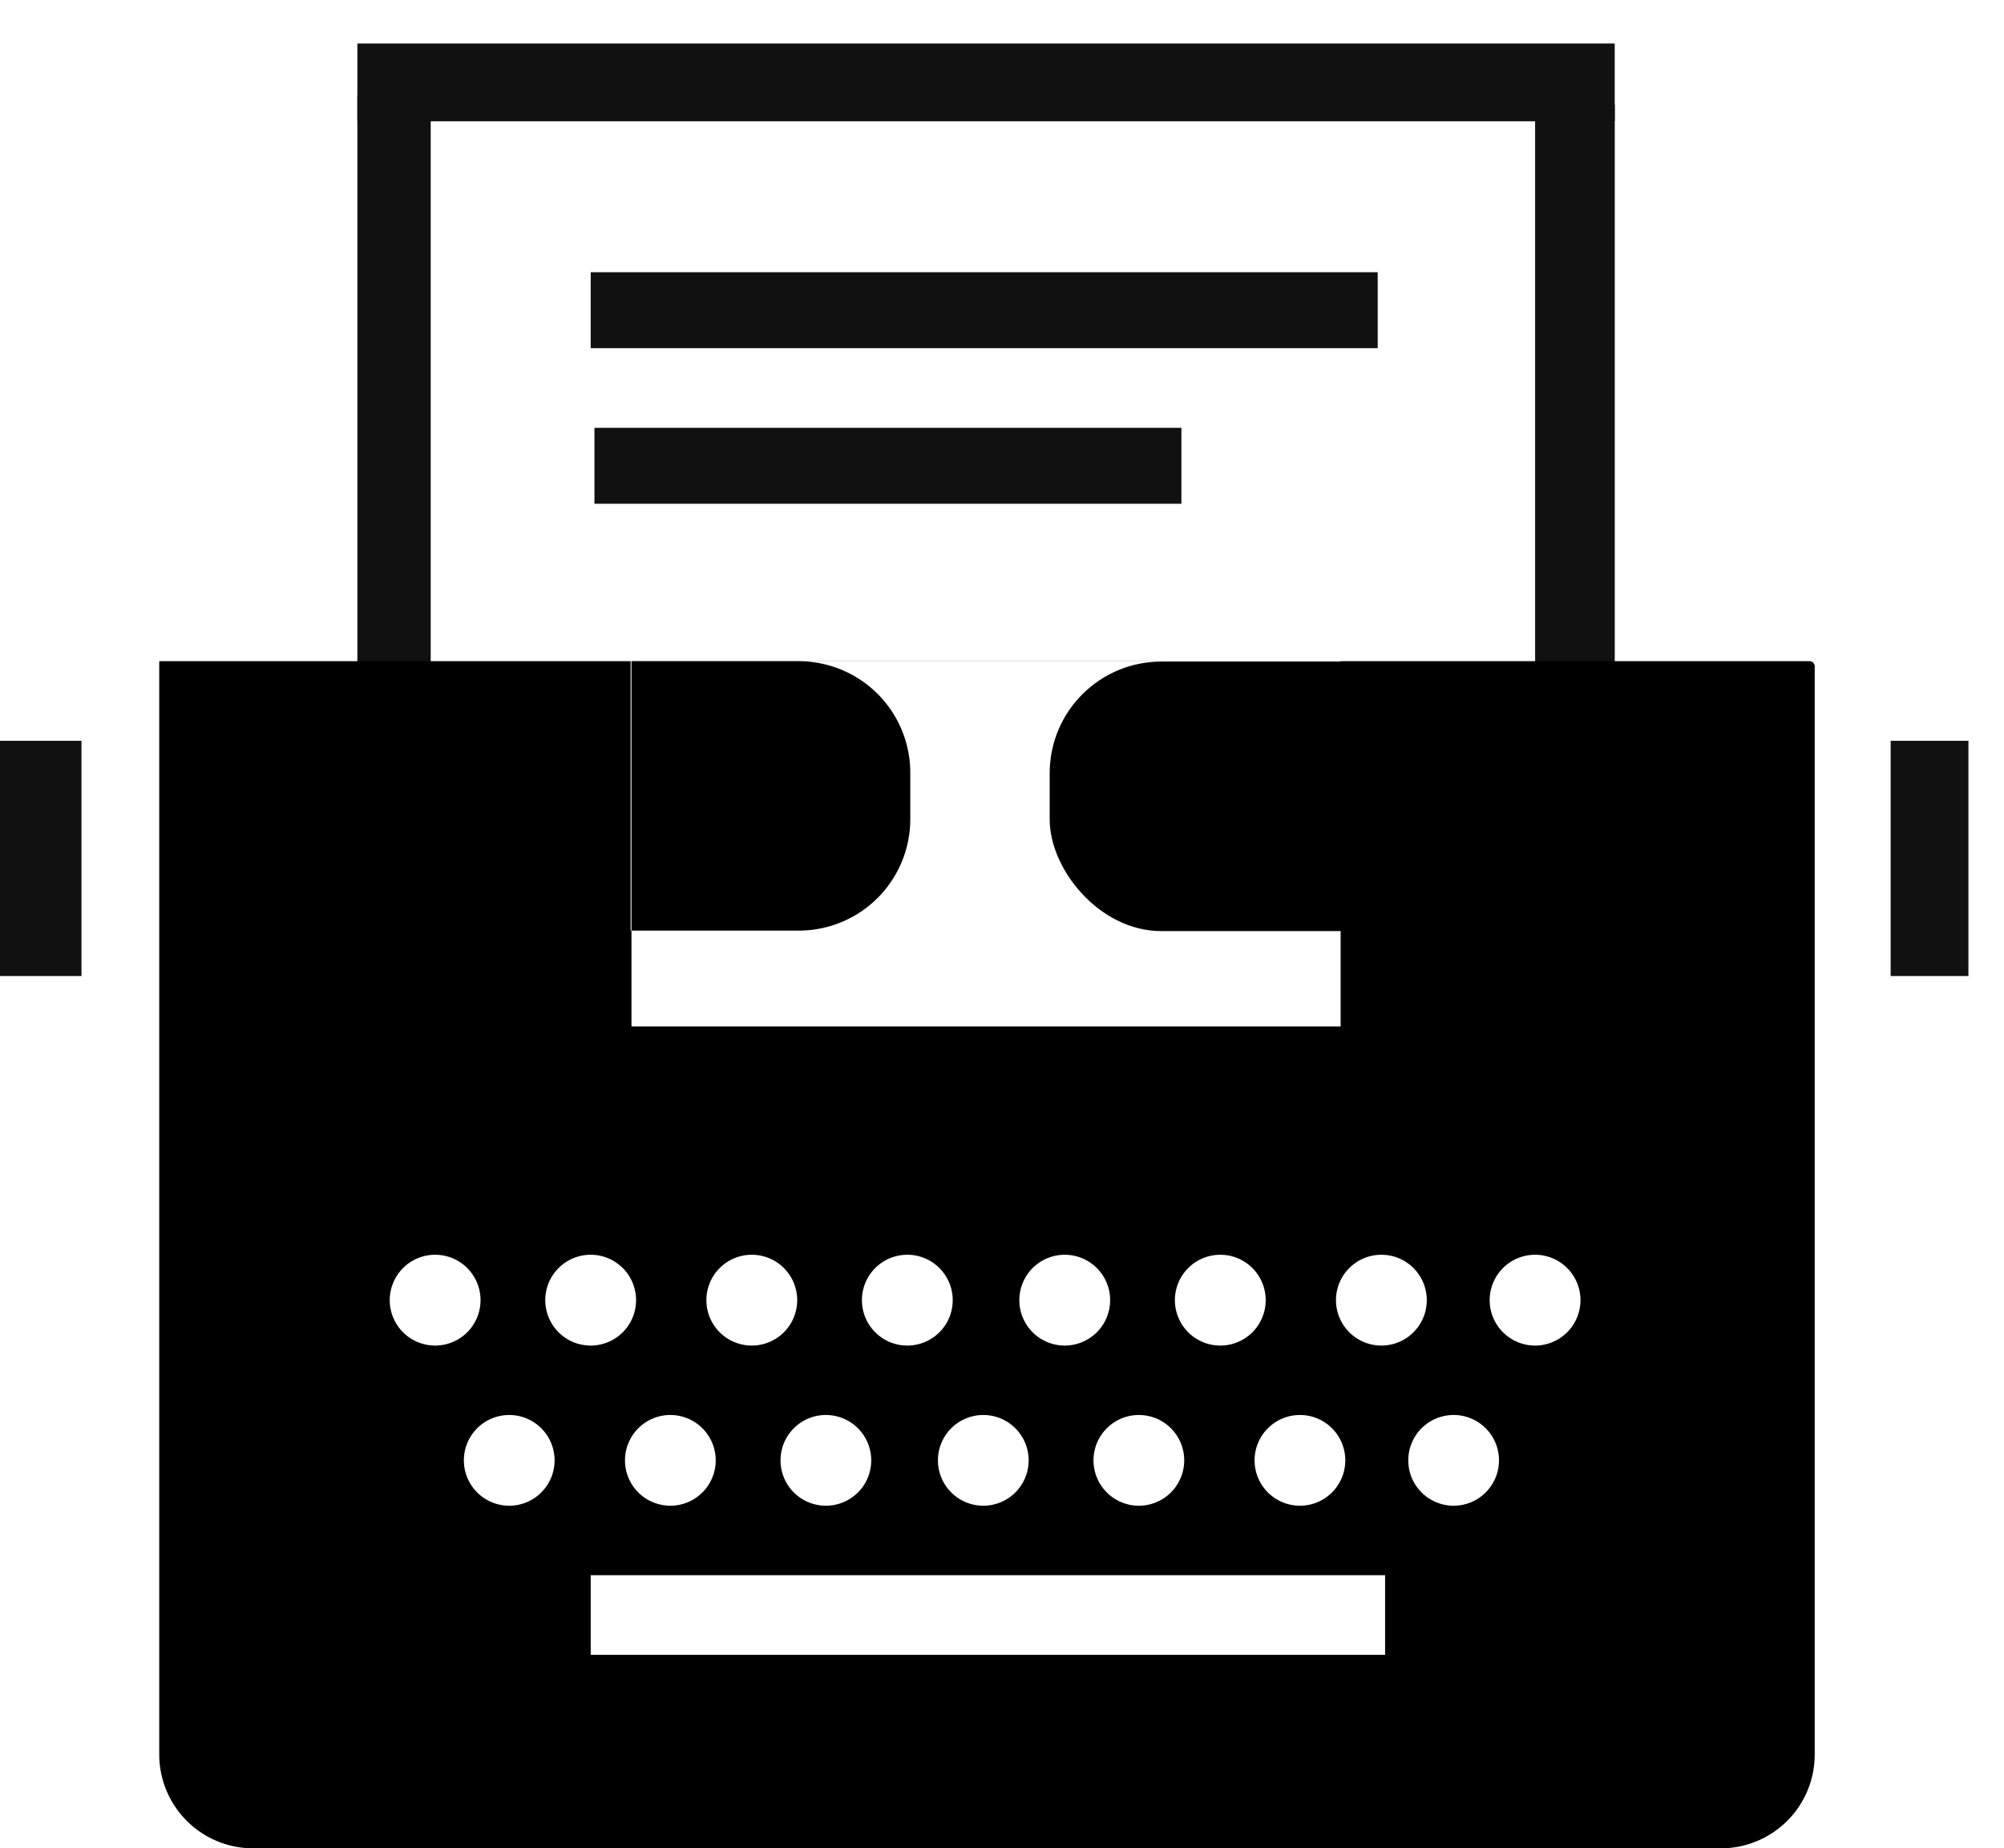 <svg id="Ebene_2" data-name="Ebene 2" xmlns="http://www.w3.org/2000/svg" viewBox="0 0 479.84 442.49">
  <rect x="141.44" y="65.17" width="188.44" height="18.18" style="fill: #111"/>
  <rect x="142.33" y="102.42" width="140.55" height="18.18" style="fill: #111"/>
  <rect x="452.7" y="177.35" width="18.62" height="56.31" style="fill: #111"/>
  <rect y="177.35" width="19.51" height="56.31" style="fill: #111"/>
  <rect x="85.57" y="10.42" width="301.06" height="18.62" style="fill: #111"/>
  <rect x="367.57" y="25.05" width="19.07" height="152.08" style="fill: #111"/>
  <rect x="85.57" y="22.83" width="17.56" height="150.75" style="fill: #111"/>
  <path d="M412,442.49H60.61A22.48,22.48,0,0,1,38.13,420V158.35a.07.07,0,0,1,.07-.07H433.26a1.26,1.26,0,0,1,1.26,1.26V420A22.47,22.47,0,0,1,412,442.49ZM331.65,377.1H141.44v19.07H331.65ZM321,158.26H151.2v87.48H321ZM104.2,300.39a10.87,10.87,0,1,0,10.86,10.87A10.87,10.87,0,0,0,104.2,300.39Zm11.77,16h0Zm25.47-16a10.87,10.87,0,1,0,10.86,10.87A10.87,10.87,0,0,0,141.44,300.39Zm189.33,0a10.87,10.87,0,1,0,10.86,10.87A10.87,10.87,0,0,0,330.77,300.39Zm-150.75,0a10.87,10.87,0,1,0,10.86,10.87A10.87,10.87,0,0,0,180,300.39Zm37.24,0a10.87,10.87,0,1,0,10.86,10.87A10.87,10.87,0,0,0,217.26,300.39Zm150.31,0a10.87,10.87,0,1,0,10.86,10.87A10.87,10.87,0,0,0,367.57,300.39Zm-112.62,0a10.87,10.87,0,1,0,10.86,10.87A10.87,10.87,0,0,0,255,300.39Zm37.24,0a10.87,10.87,0,1,0,10.87,10.87A10.87,10.87,0,0,0,292.19,300.39ZM121.93,338.75a10.86,10.86,0,1,0,10.86,10.86A10.86,10.86,0,0,0,121.93,338.75Zm189.33,0a10.86,10.86,0,1,0,10.86,10.86A10.86,10.86,0,0,0,311.26,338.75Zm-150.75,0a10.86,10.86,0,1,0,10.86,10.86A10.87,10.87,0,0,0,160.51,338.75Zm37.24,0a10.86,10.86,0,1,0,10.86,10.86A10.86,10.86,0,0,0,197.75,338.75Zm150.31,0a10.86,10.86,0,1,0,10.86,10.86A10.86,10.86,0,0,0,348.06,338.75Zm-112.62,0a10.86,10.86,0,1,0,10.86,10.86A10.86,10.86,0,0,0,235.44,338.75Zm37.24,0a10.86,10.86,0,1,0,10.87,10.86A10.86,10.86,0,0,0,272.68,338.75ZM151,222.79h40.26a26.7,26.7,0,0,0,26.7-26.69V185a26.7,26.7,0,0,0-26.7-26.7H151"/>
  <rect x="251.34" y="158.39" width="105.66" height="64.51" rx="26.7"/>
</svg>
